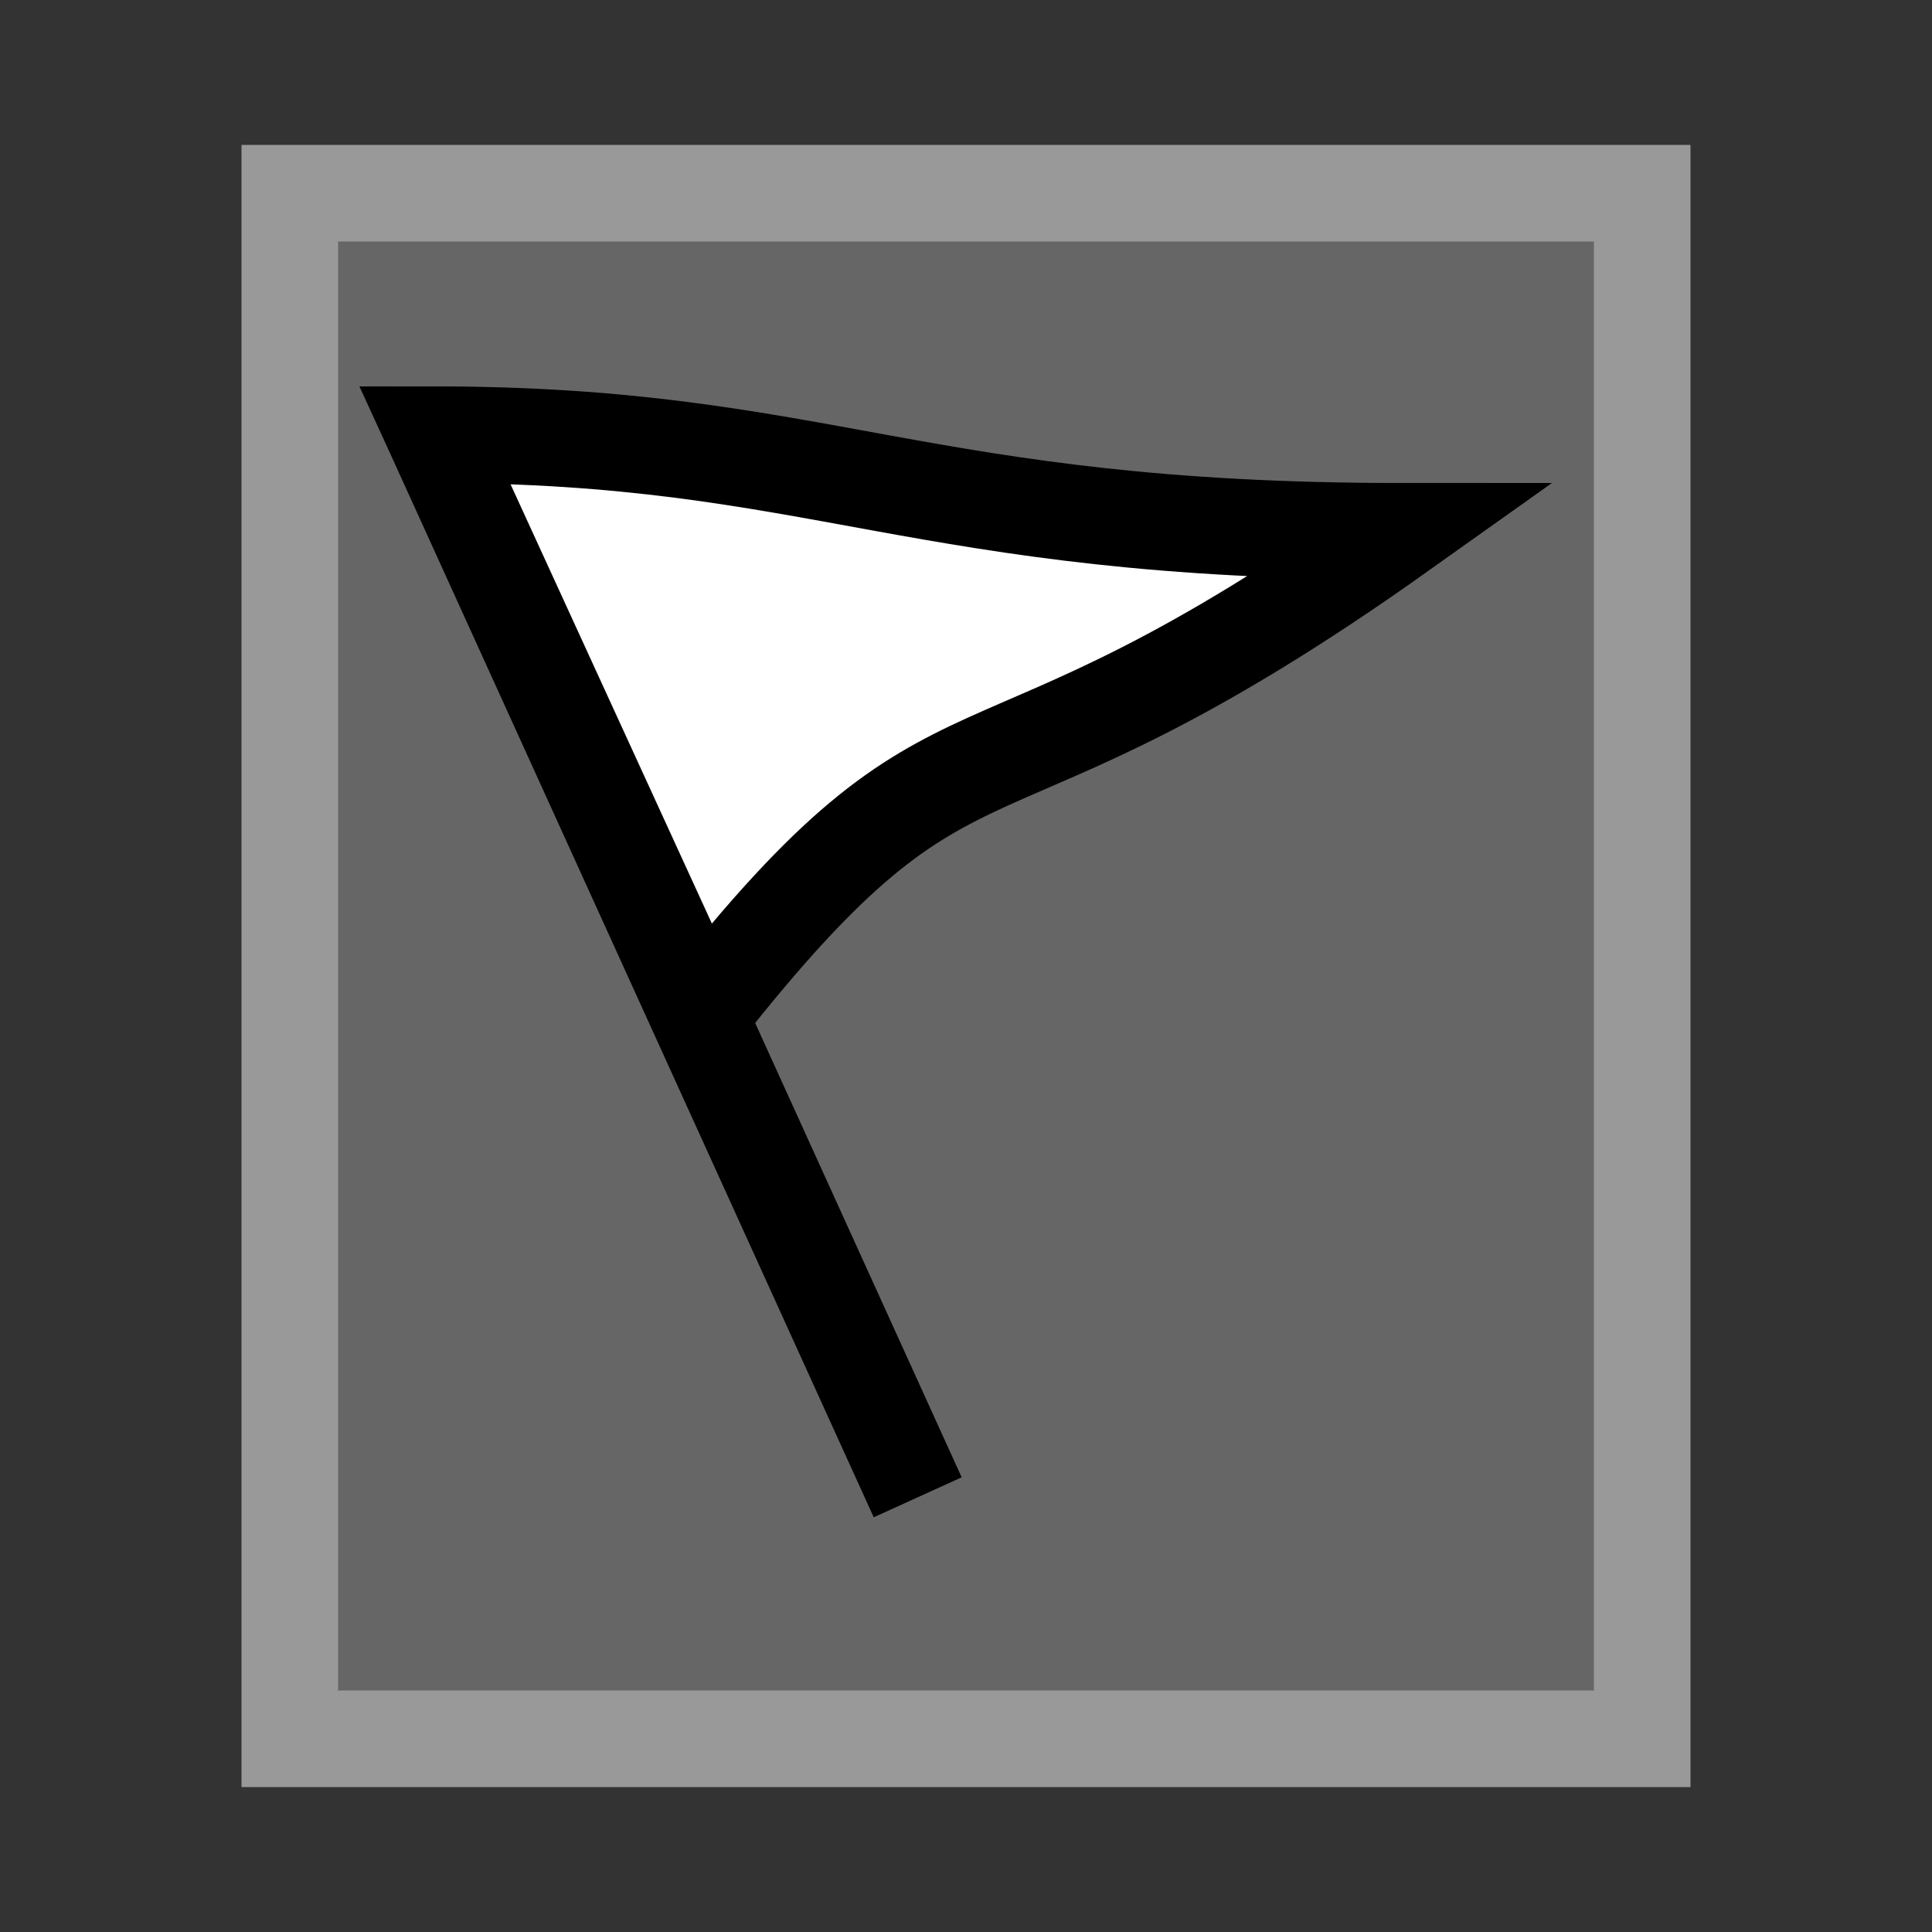 <svg version="1.1" xmlns="http://www.w3.org/2000/svg" viewBox="0 0 20 20">
<rect x="0" y="0" width="20" height="20" fill="#333333" stroke="none"/>
<path d="M3,2H17V18H3Z" stroke="#999" fill="#666"/>
<path d="M4.5,4.5L9.5,15.5ZM7.25,10.5C10,7 10,8.7 14.5,5.5C9.5,5.5 8.5,4.5 4.5,4.5Z" stroke="#000" fill="#FFF"/>
</svg>
